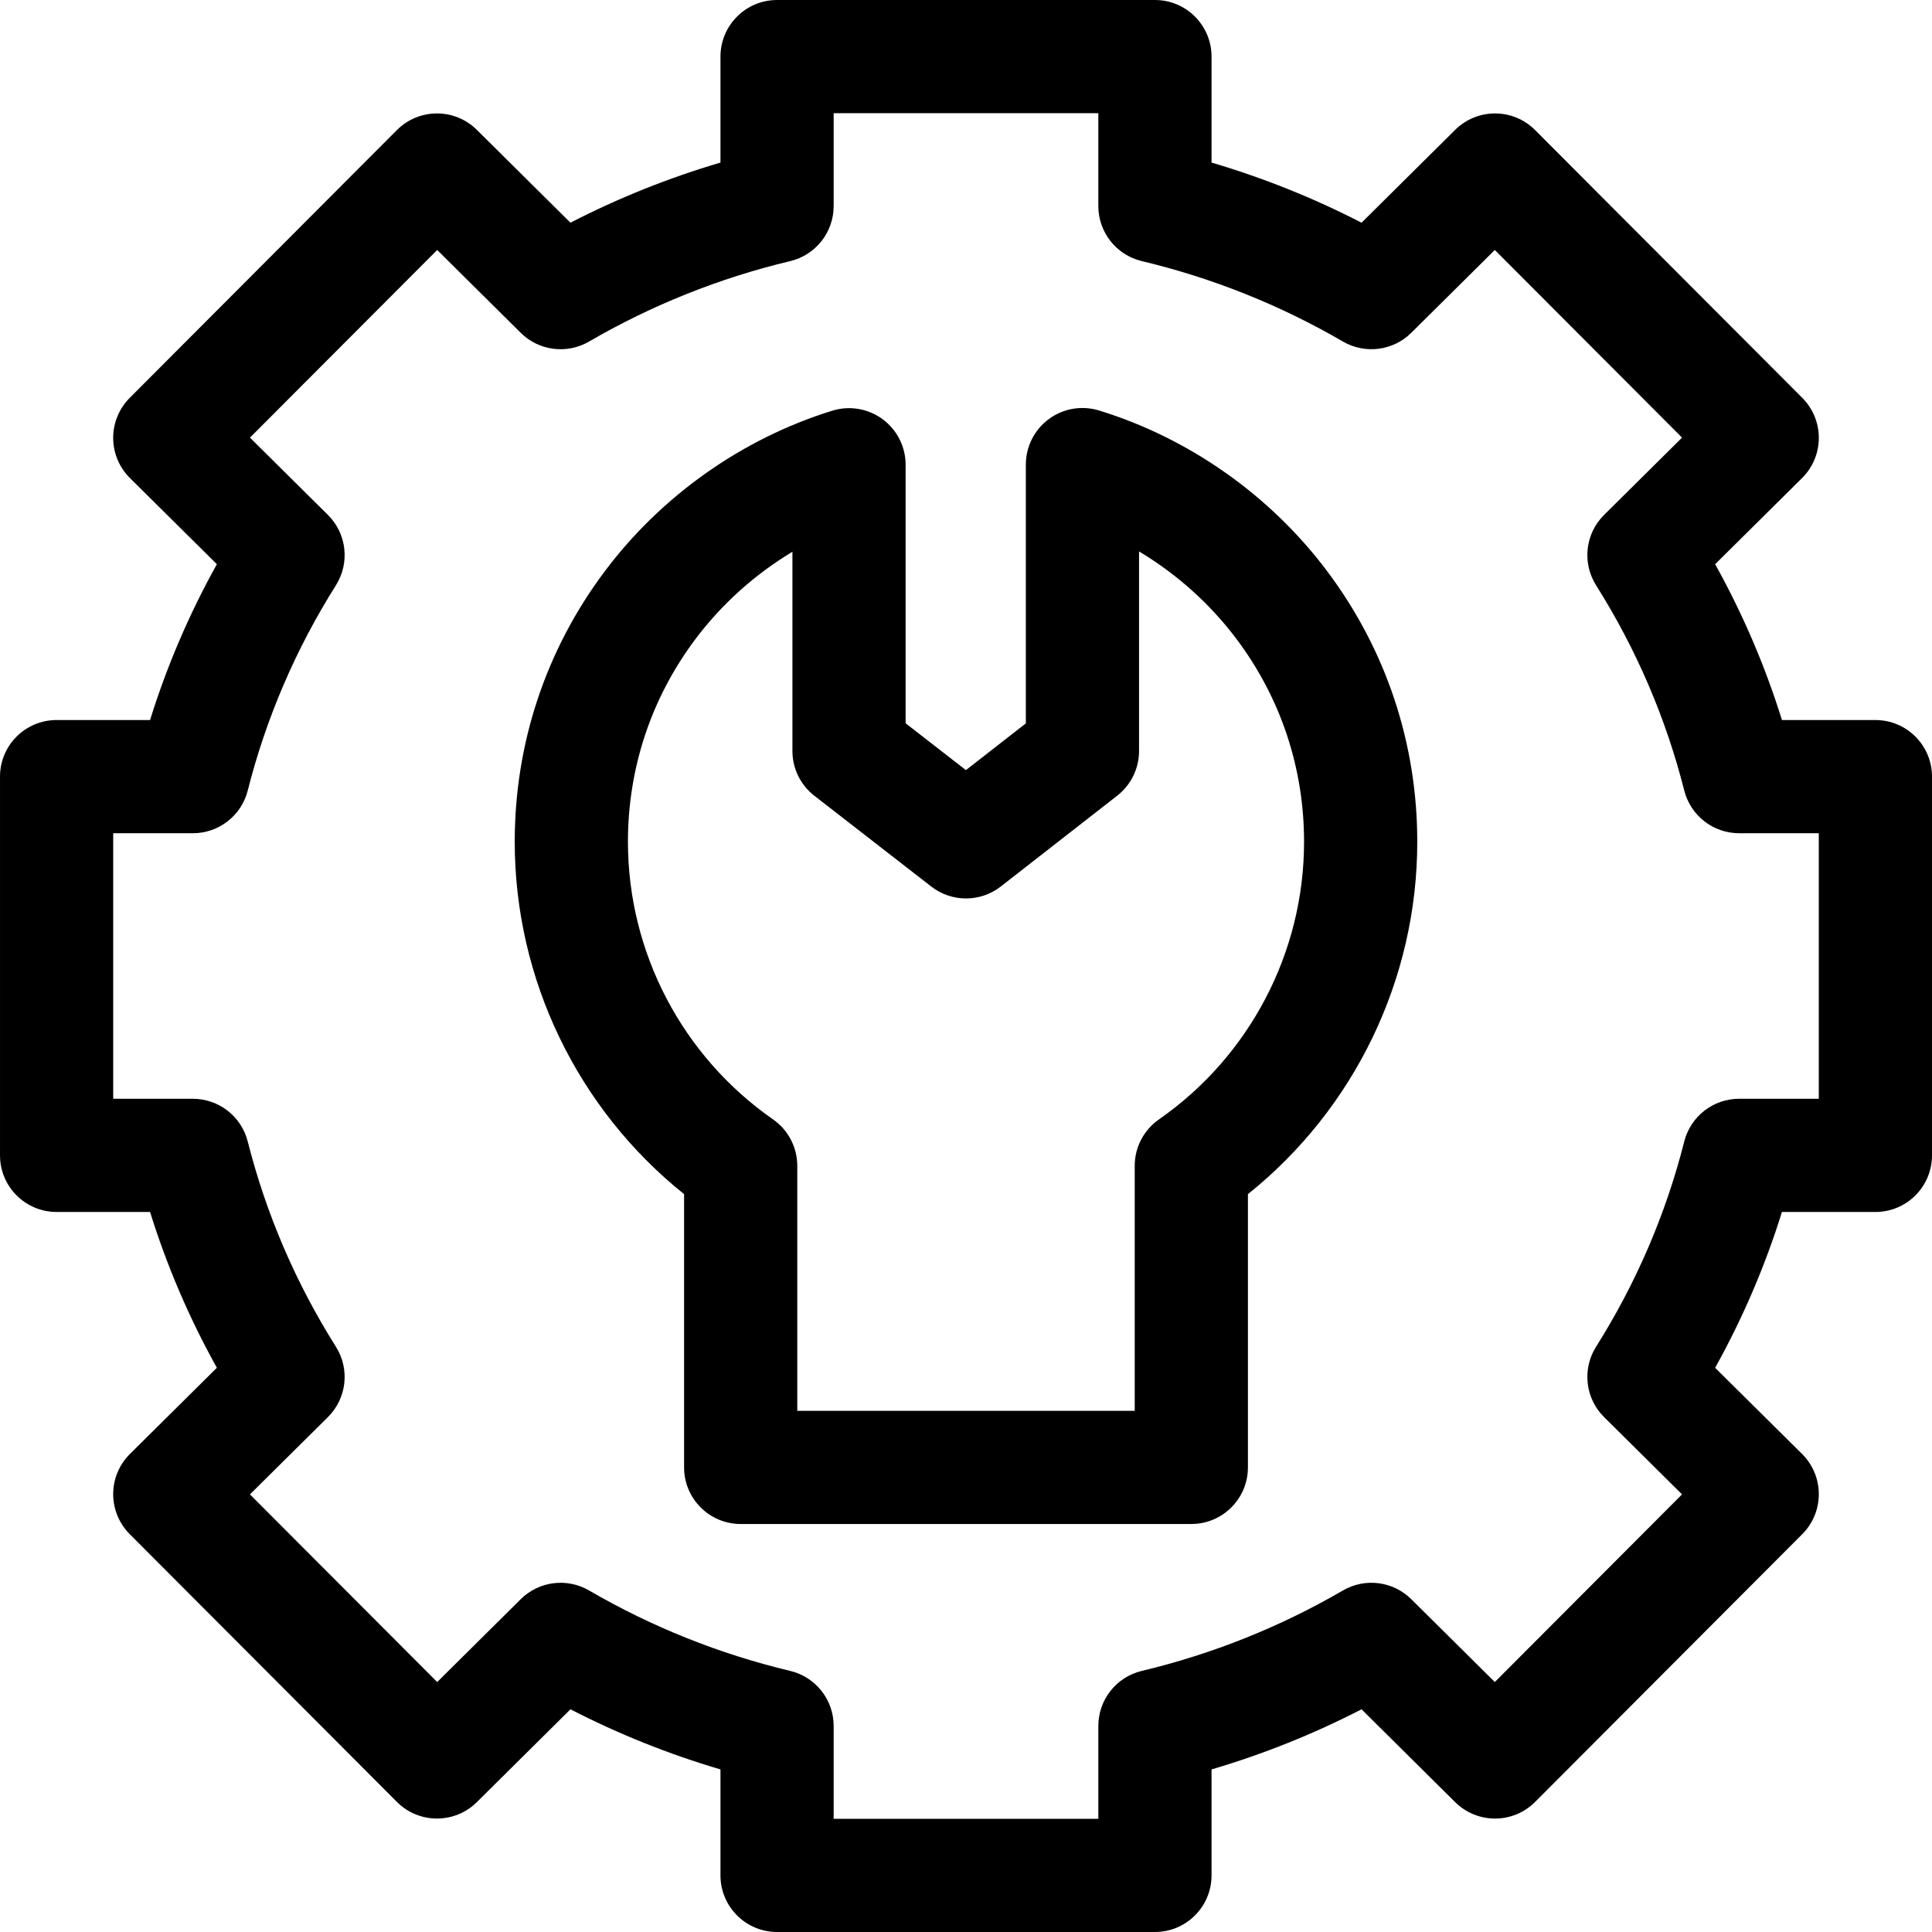 <svg id="Capa_1" enable-background="new 0 0 512 512" height="512" viewBox="0 0 512 512" width="512" xmlns="http://www.w3.org/2000/svg"><g><path d="m497 190.815h-24.765c-4.46-14.317-10.385-28.136-17.705-41.293l23.036-22.833c2.832-2.806 4.429-6.625 4.44-10.611s-1.565-7.814-4.381-10.636l-70.809-70.973c-5.838-5.853-15.31-5.876-21.18-.057l-24.813 24.604c-12.717-6.551-26.019-11.882-39.752-15.931v-28.085c0-8.284-6.716-15-15-15h-100.141c-8.284 0-15 6.716-15 15v28.084c-13.733 4.049-27.036 9.38-39.752 15.931l-24.814-24.604c-5.87-5.82-15.342-5.795-21.18.057l-70.809 70.973c-2.816 2.822-4.393 6.649-4.381 10.636s1.609 7.805 4.44 10.611l23.037 22.833c-7.32 13.157-13.246 26.976-17.706 41.293h-24.765c-8.284 0-15 6.716-15 15v100.37c0 8.284 6.716 15 15 15h24.765c4.46 14.317 10.385 28.136 17.706 41.293l-23.037 22.833c-2.832 2.806-4.429 6.625-4.44 10.611s1.565 7.814 4.381 10.636l70.809 70.972c5.838 5.852 15.31 5.876 21.18.058l24.814-24.604c12.716 6.551 26.019 11.882 39.752 15.931v28.086c0 8.284 6.716 15 15 15h100.14c8.284 0 15-6.716 15-15v-28.084c13.733-4.049 27.036-9.38 39.752-15.931l24.813 24.604c5.87 5.82 15.342 5.796 21.18-.057l70.809-70.972c2.816-2.822 4.393-6.649 4.381-10.636s-1.609-7.805-4.44-10.611l-23.037-22.833c7.32-13.158 13.246-26.977 17.706-41.293h24.766c8.284 0 15-6.716 15-15v-100.37c0-8.286-6.716-15.002-15-15.002zm-15 100.37h-21.112c-6.866 0-12.854 4.661-14.541 11.316-4.867 19.21-12.73 37.513-23.373 54.4-3.749 5.948-2.863 13.702 2.13 18.651l20.654 20.471-49.618 49.732-22.142-21.954c-4.816-4.775-12.237-5.726-18.102-2.315-16.63 9.67-34.567 16.844-53.311 21.319-6.752 1.612-11.516 7.647-11.516 14.59v24.605h-70.14v-24.604c0-6.942-4.764-12.978-11.516-14.59-18.744-4.476-36.68-11.649-53.31-21.319-5.864-3.411-13.285-2.46-18.102 2.315l-22.142 21.955-49.618-49.732 20.654-20.471c4.993-4.95 5.879-12.703 2.13-18.651-10.643-16.887-18.506-35.19-23.373-54.4-1.686-6.655-7.675-11.316-14.541-11.316h-21.111v-70.37h21.112c6.866 0 12.854-4.661 14.541-11.316 4.867-19.21 12.73-37.513 23.373-54.4 3.749-5.948 2.863-13.702-2.13-18.651l-20.654-20.472 49.618-49.733 22.142 21.955c4.817 4.776 12.238 5.727 18.102 2.315 16.63-9.67 34.566-16.843 53.31-21.319 6.752-1.612 11.516-7.647 11.516-14.59v-24.606h70.14v24.604c0 6.942 4.764 12.978 11.516 14.59 18.744 4.476 36.68 11.649 53.311 21.319 5.864 3.41 13.286 2.46 18.102-2.315l22.142-21.954 49.618 49.733-20.654 20.472c-4.994 4.949-5.879 12.703-2.13 18.651 10.642 16.885 18.506 35.188 23.373 54.399 1.686 6.655 7.675 11.316 14.541 11.316h21.111z"/><path d="m291.281 108.789c-4.55-1.403-9.497-.563-13.328 2.266-3.832 2.828-6.092 7.307-6.092 12.068v68.578l-15.882 12.389-15.979-12.409v-68.513c0-4.766-2.265-9.248-6.101-12.075-3.837-2.828-8.786-3.665-13.34-2.253-23.87 7.397-45.302 22.54-60.348 42.637-15.572 20.799-23.802 45.561-23.802 71.608 0 36.415 16.639 70.754 44.879 93.377v72.414c0 8.284 6.716 15 15 15h119.423c8.284 0 15-6.716 15-15v-72.414c28.24-22.623 44.879-56.962 44.879-93.377 0-26.077-8.248-50.861-23.85-71.674-15.078-20.112-36.55-35.249-60.459-42.622zm15.856 187.862c-4.026 2.805-6.426 7.401-6.426 12.308v64.918h-89.423v-64.918c0-4.907-2.4-9.503-6.426-12.308-24.078-16.774-38.453-44.275-38.453-73.565 0-19.515 6.161-38.059 17.817-53.628 6.992-9.339 15.818-17.25 25.773-23.235v52.802c0 4.633 2.141 9.006 5.8 11.847l31 24.074c5.422 4.21 13.012 4.203 18.426-.02l30.861-24.074c3.644-2.842 5.774-7.206 5.774-11.827v-52.888c9.994 5.983 18.855 13.907 25.875 23.27 11.68 15.58 17.854 34.143 17.854 53.68.001 29.288-14.374 56.789-38.452 73.564z"/></g></svg>